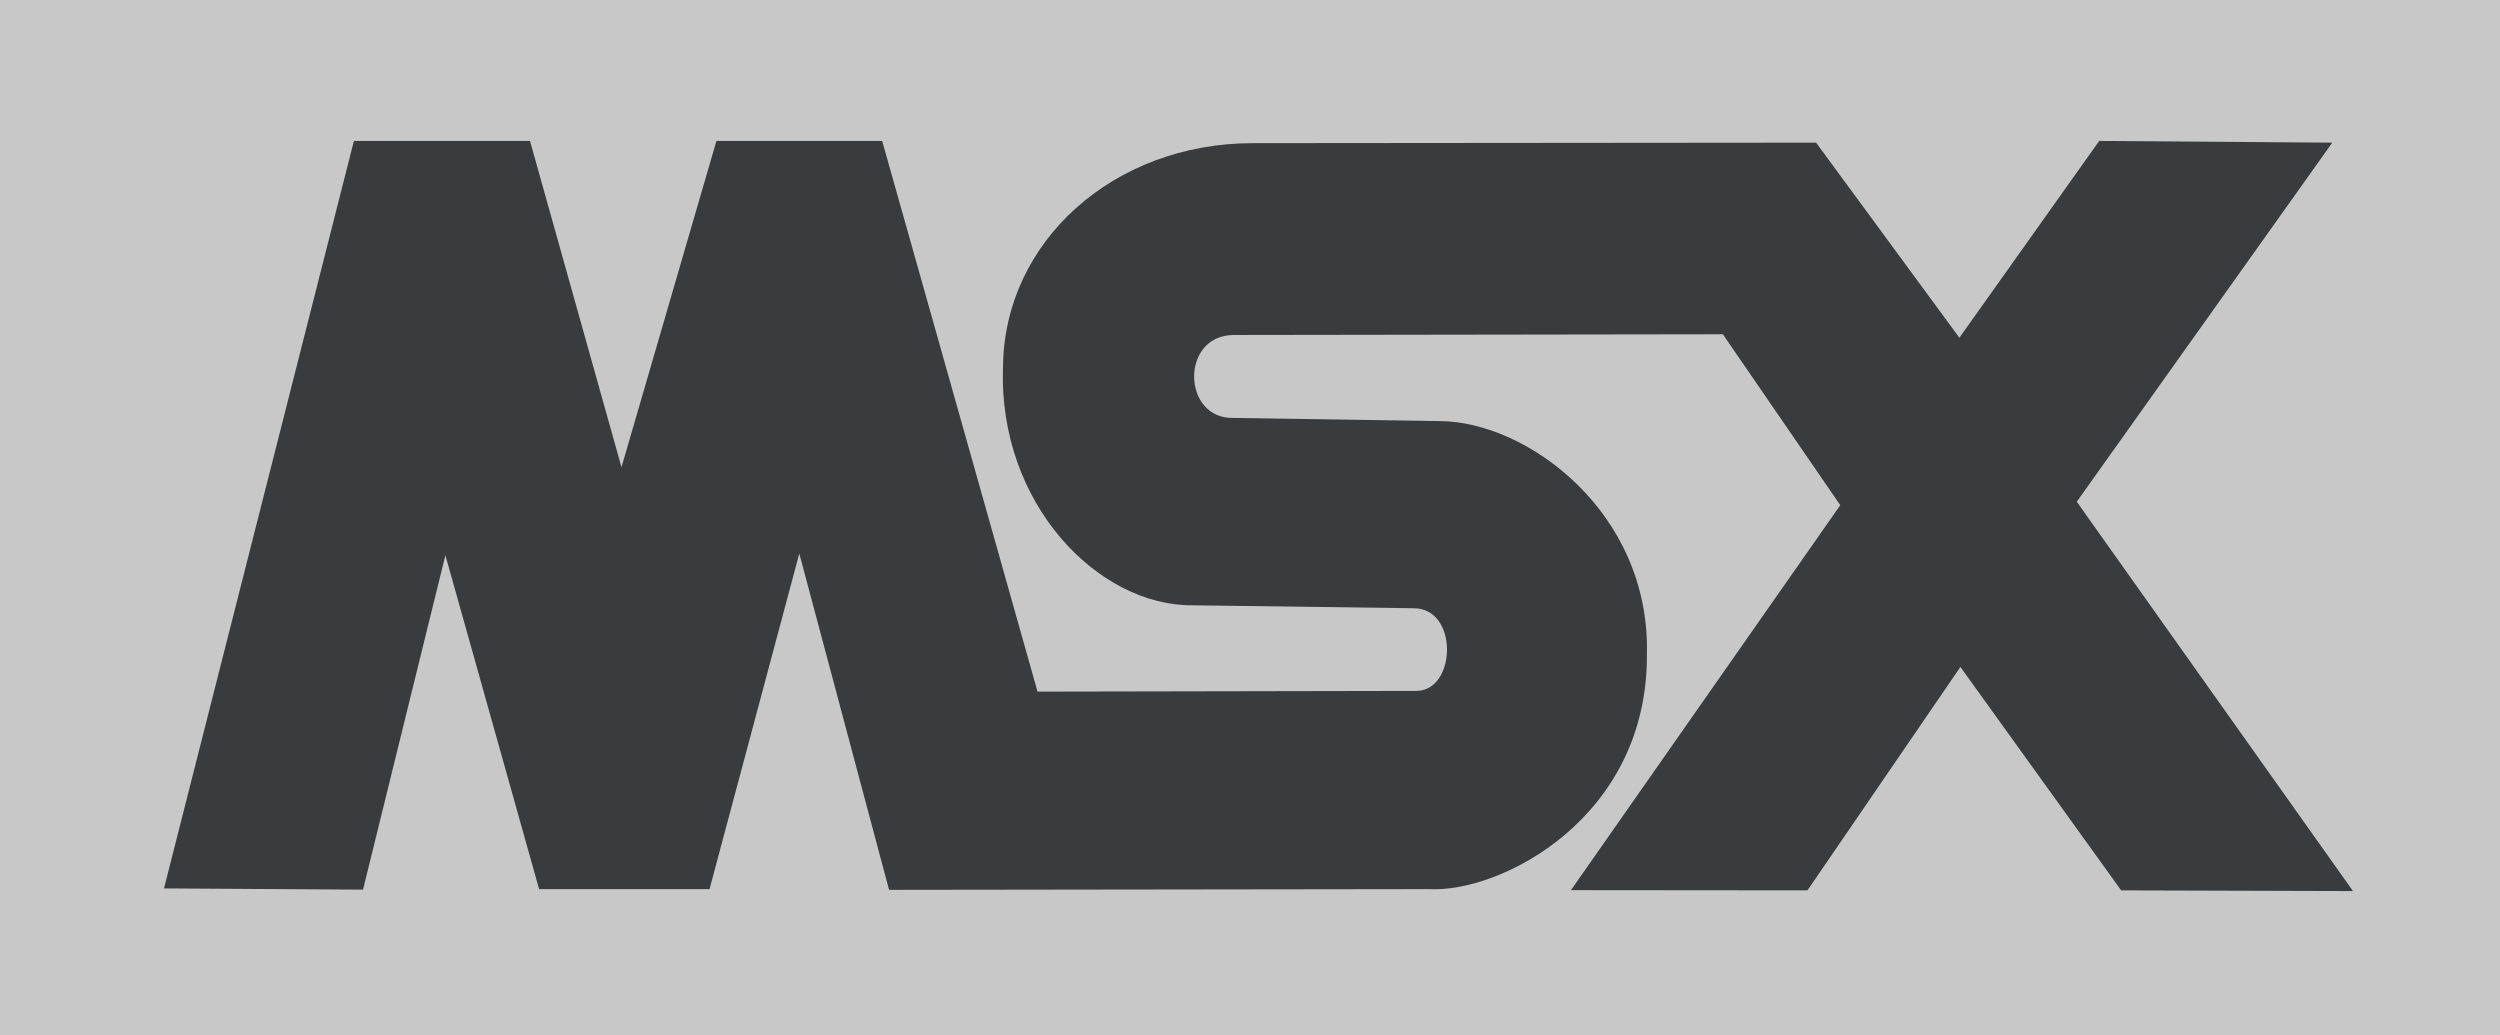 <?xml version="1.0" encoding="UTF-8" standalone="no"?>
<!-- Generator: Adobe Illustrator 13.0.0, SVG Export Plug-In . SVG Version: 6.00 Build 14948)  -->

<svg
   xmlns:ns="&amp;#38;ns_sfw;"
   xmlns:dc="http://purl.org/dc/elements/1.1/"
   xmlns:cc="http://creativecommons.org/ns#"
   xmlns:rdf="http://www.w3.org/1999/02/22-rdf-syntax-ns#"
   xmlns:svg="http://www.w3.org/2000/svg"
   xmlns="http://www.w3.org/2000/svg"
   xmlns:sodipodi="http://sodipodi.sourceforge.net/DTD/sodipodi-0.dtd"
   xmlns:inkscape="http://www.inkscape.org/namespaces/inkscape"
   version="1.2"
   id="Ebene_2"
   x="0px"
   y="0px"
   width="566.928px"
   height="234.744px"
   viewBox="-0.463 -70.905 566.928 234.744"
   xml:space="preserve"
   inkscape:version="0.91 r13725"
   sodipodi:docname="logoconsole.svg"><defs
     id="defs9" /><sodipodi:namedview
     pagecolor="#ffffff"
     bordercolor="#666666"
     borderopacity="1"
     objecttolerance="10"
     gridtolerance="10"
     guidetolerance="10"
     inkscape:pageopacity="0"
     inkscape:pageshadow="2"
     inkscape:window-width="1680"
     inkscape:window-height="975"
     id="namedview7"
     showgrid="false"
     inkscape:zoom="0.84564251"
     inkscape:cx="178.1298"
     inkscape:cy="117.28202"
     inkscape:window-x="1671"
     inkscape:window-y="-9"
     inkscape:window-maximized="1"
     inkscape:current-layer="Ebene_2" /><rect
     id="rect3604"
     x="-0.463"
     y="-70.905"
     fill="#003E99"
     width="566.928"
     height="234.744"
     style="fill:#c8c8c8;fill-opacity:1" /><path
     id="path2830"
     sodipodi:nodetypes="cccccccccccccccccccccccccccccccccccc"
     fill="#FFFFFF"
     d="M36.727,130.562L79.791-38.949  h39.932l20.749,73.991l21.531-73.991h37.583l35.233,124.883l85.965-0.162c9.022-0.088,9.577-18.748-0.669-18.744l-50.063-0.668  c-21.497,0.207-44.167-23.05-43.063-54.023c0.229-28.412,25.004-50.786,56.698-50.778l127.689-0.114l32.494,44.238l31.709-44.629  l52.85,0.392l-57.938,81.428l62.637,88.292l-52.572-0.16L444.1,80.342l-34.681,50.662l-53.633-0.049l61.072-87.299L390.236,4.899  L279.237,5.061c-12.114,0.111-11.669,19.169,0.095,18.812l46.769,0.716c19.767,0.127,47.604,20.668,46.91,52.735  c0.301,37.279-33.274,54.313-49.44,53.401l-122.419,0.163l-20.357-76.271l-20.357,76.108h-38.644l-21.255-75.718l-18.677,75.833  L36.727,130.562z"
     style="fill:#393b3c;fill-opacity:1" /></svg>
